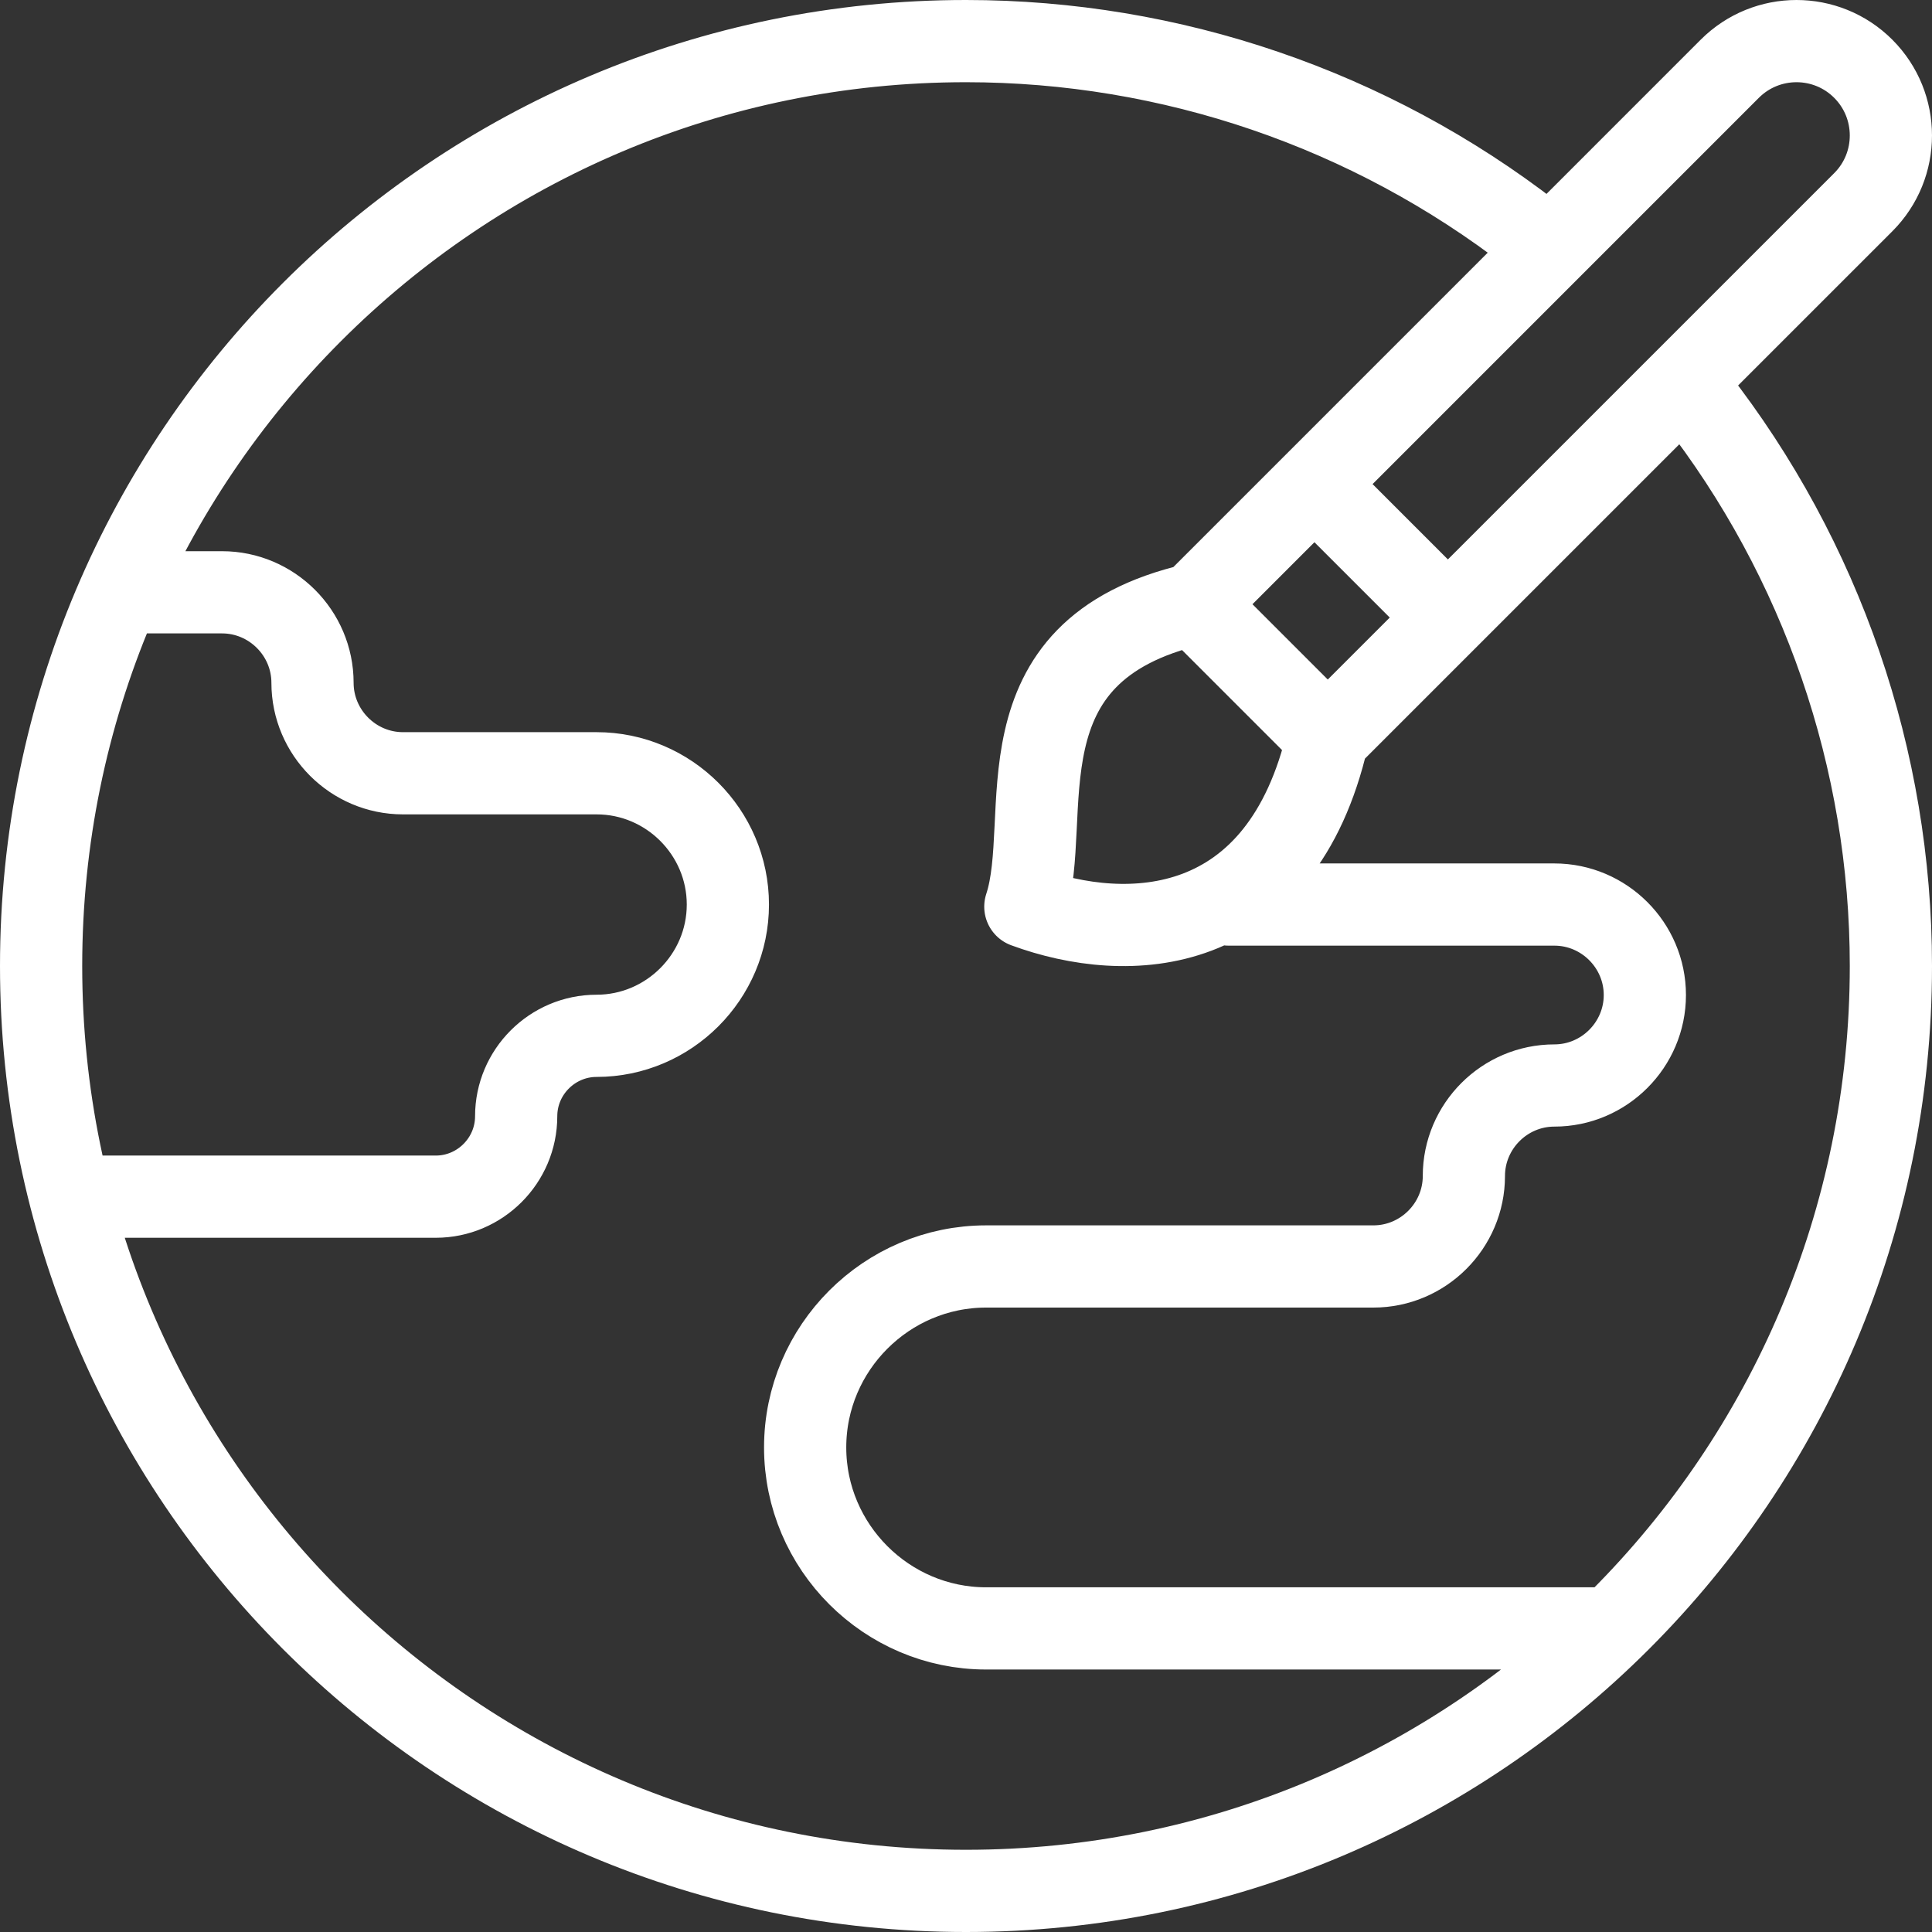 <svg width="94" height="94" viewBox="0 0 94 94" fill="none" xmlns="http://www.w3.org/2000/svg">
<rect x="0" y="0" width="94" height="94" fill="#333333" stroke="none"/>
<path d="M77.831 79.229H47.979C43.139 79.229 39.174 75.267 39.174 70.424C39.174 65.582 43.136 61.619 47.979 61.619H66.822C69.243 61.619 71.224 59.638 71.224 57.217C71.224 54.795 73.205 52.814 75.627 52.814C78.048 52.814 80.029 50.833 80.029 48.412C80.029 45.991 78.048 44.01 75.627 44.01H59.778M6.697 28.818H10.802C13.224 28.818 15.205 30.799 15.205 33.221C15.205 35.642 17.186 37.623 19.607 37.623H29.027C32.54 37.623 35.414 40.497 35.414 44.01C35.414 47.523 32.539 50.397 29.027 50.397C26.875 50.397 25.114 52.157 25.114 54.309C25.114 56.462 23.354 58.223 21.201 58.223H4.398M74.541 11.412C66.657 5.311 56.969 2 47 2C22.147 2 2 22.147 2 47C2 71.853 22.147 92 47 92C71.853 92 92 71.853 92 47C92 36.965 88.646 27.219 82.471 19.309M64.602 24.203L69.797 29.398M58.109 29.398L84.161 3.345C85.954 1.552 88.862 1.552 90.655 3.345C92.448 5.138 92.448 8.046 90.655 9.839L64.602 35.891M58.109 29.398L64.602 35.891M58.109 29.398C48.263 31.667 51.307 39.814 49.887 44.113C54.835 45.94 62.333 45.737 64.602 35.891" stroke="white" stroke-width="4" stroke-miterlimit="2.613" stroke-linecap="round" stroke-linejoin="round"/>
</svg>
